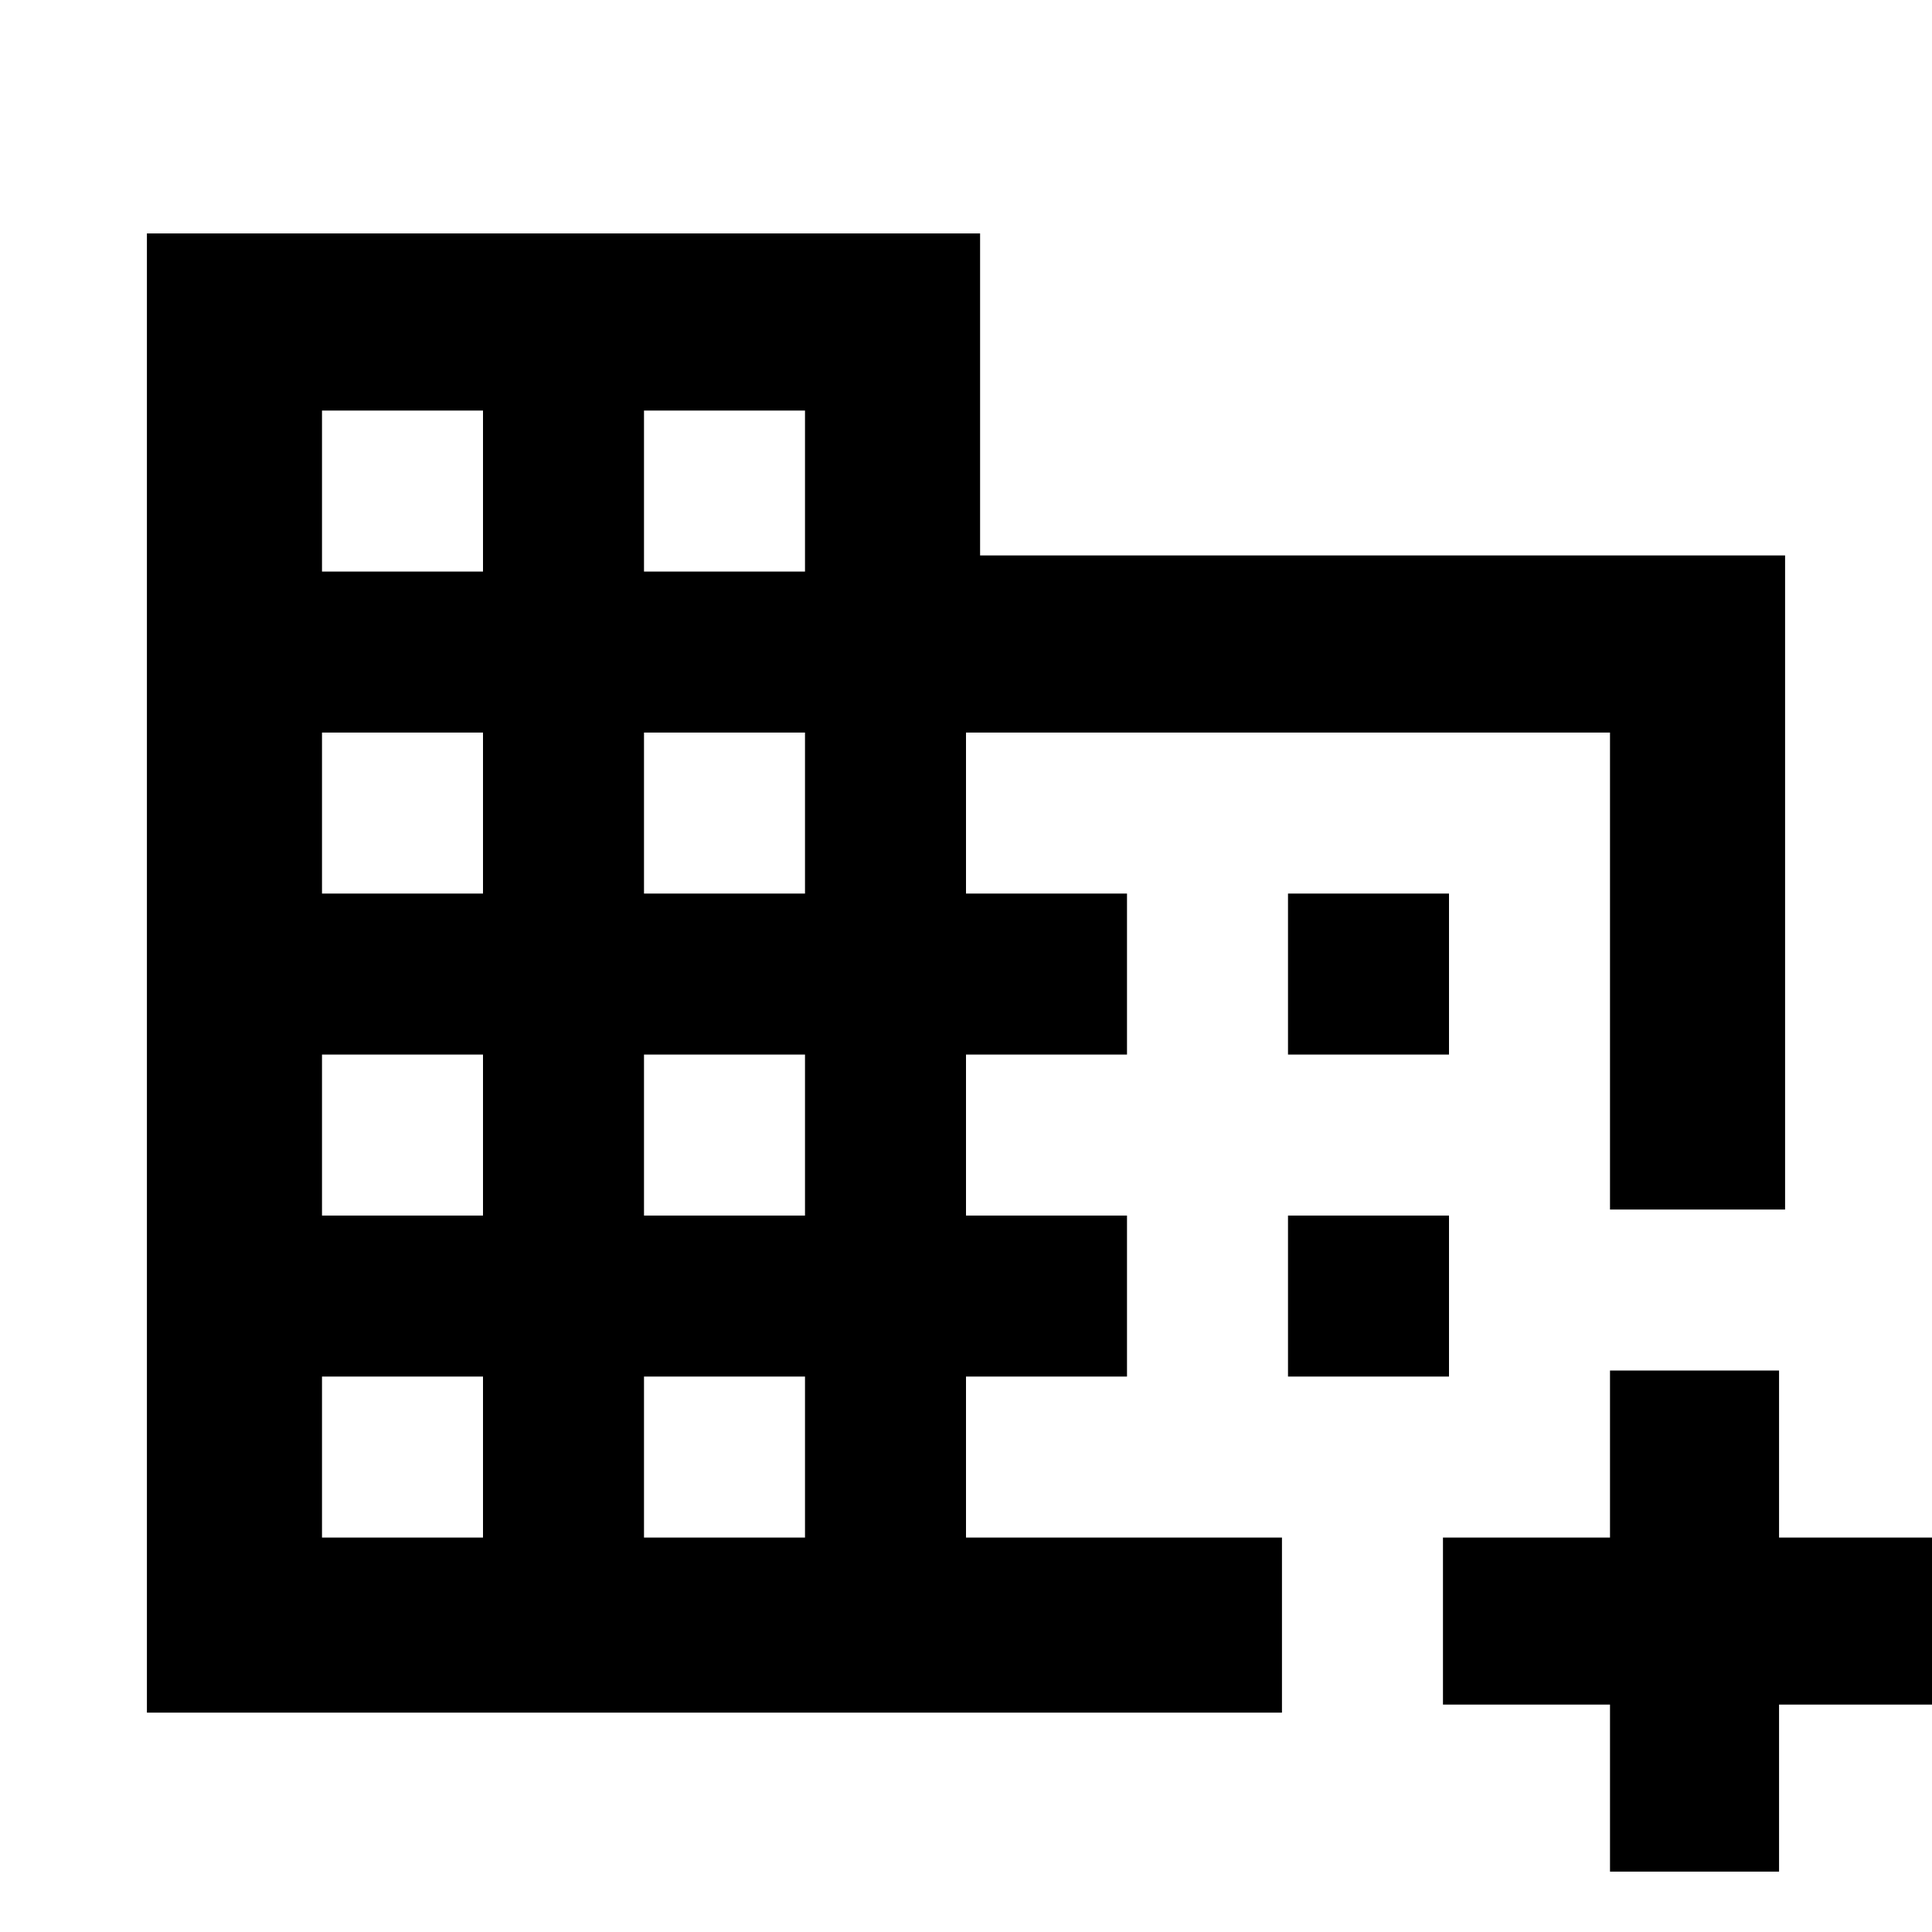 <svg xmlns="http://www.w3.org/2000/svg" height="24" width="24"><path d="M1.825 21.275V2.9h10.35v4h10v8.125H20V9.1h-8v2h2v2h-2v2h2v2h-2v2h3.925v2.175ZM4 19.1h2v-2H4Zm0-4h2v-2H4Zm0-4h2v-2H4Zm0-4h2v-2H4Zm4 12h2v-2H8Zm0-4h2v-2H8Zm0-4h2v-2H8Zm0-4h2v-2H8Zm12 16.15v-2.075h-2.075V19.1H20v-2.075h2.1V19.1h2.05v2.075H22.1v2.075ZM16 13.1v-2h2v2Zm0 4v-2h2v2Z"/></svg>